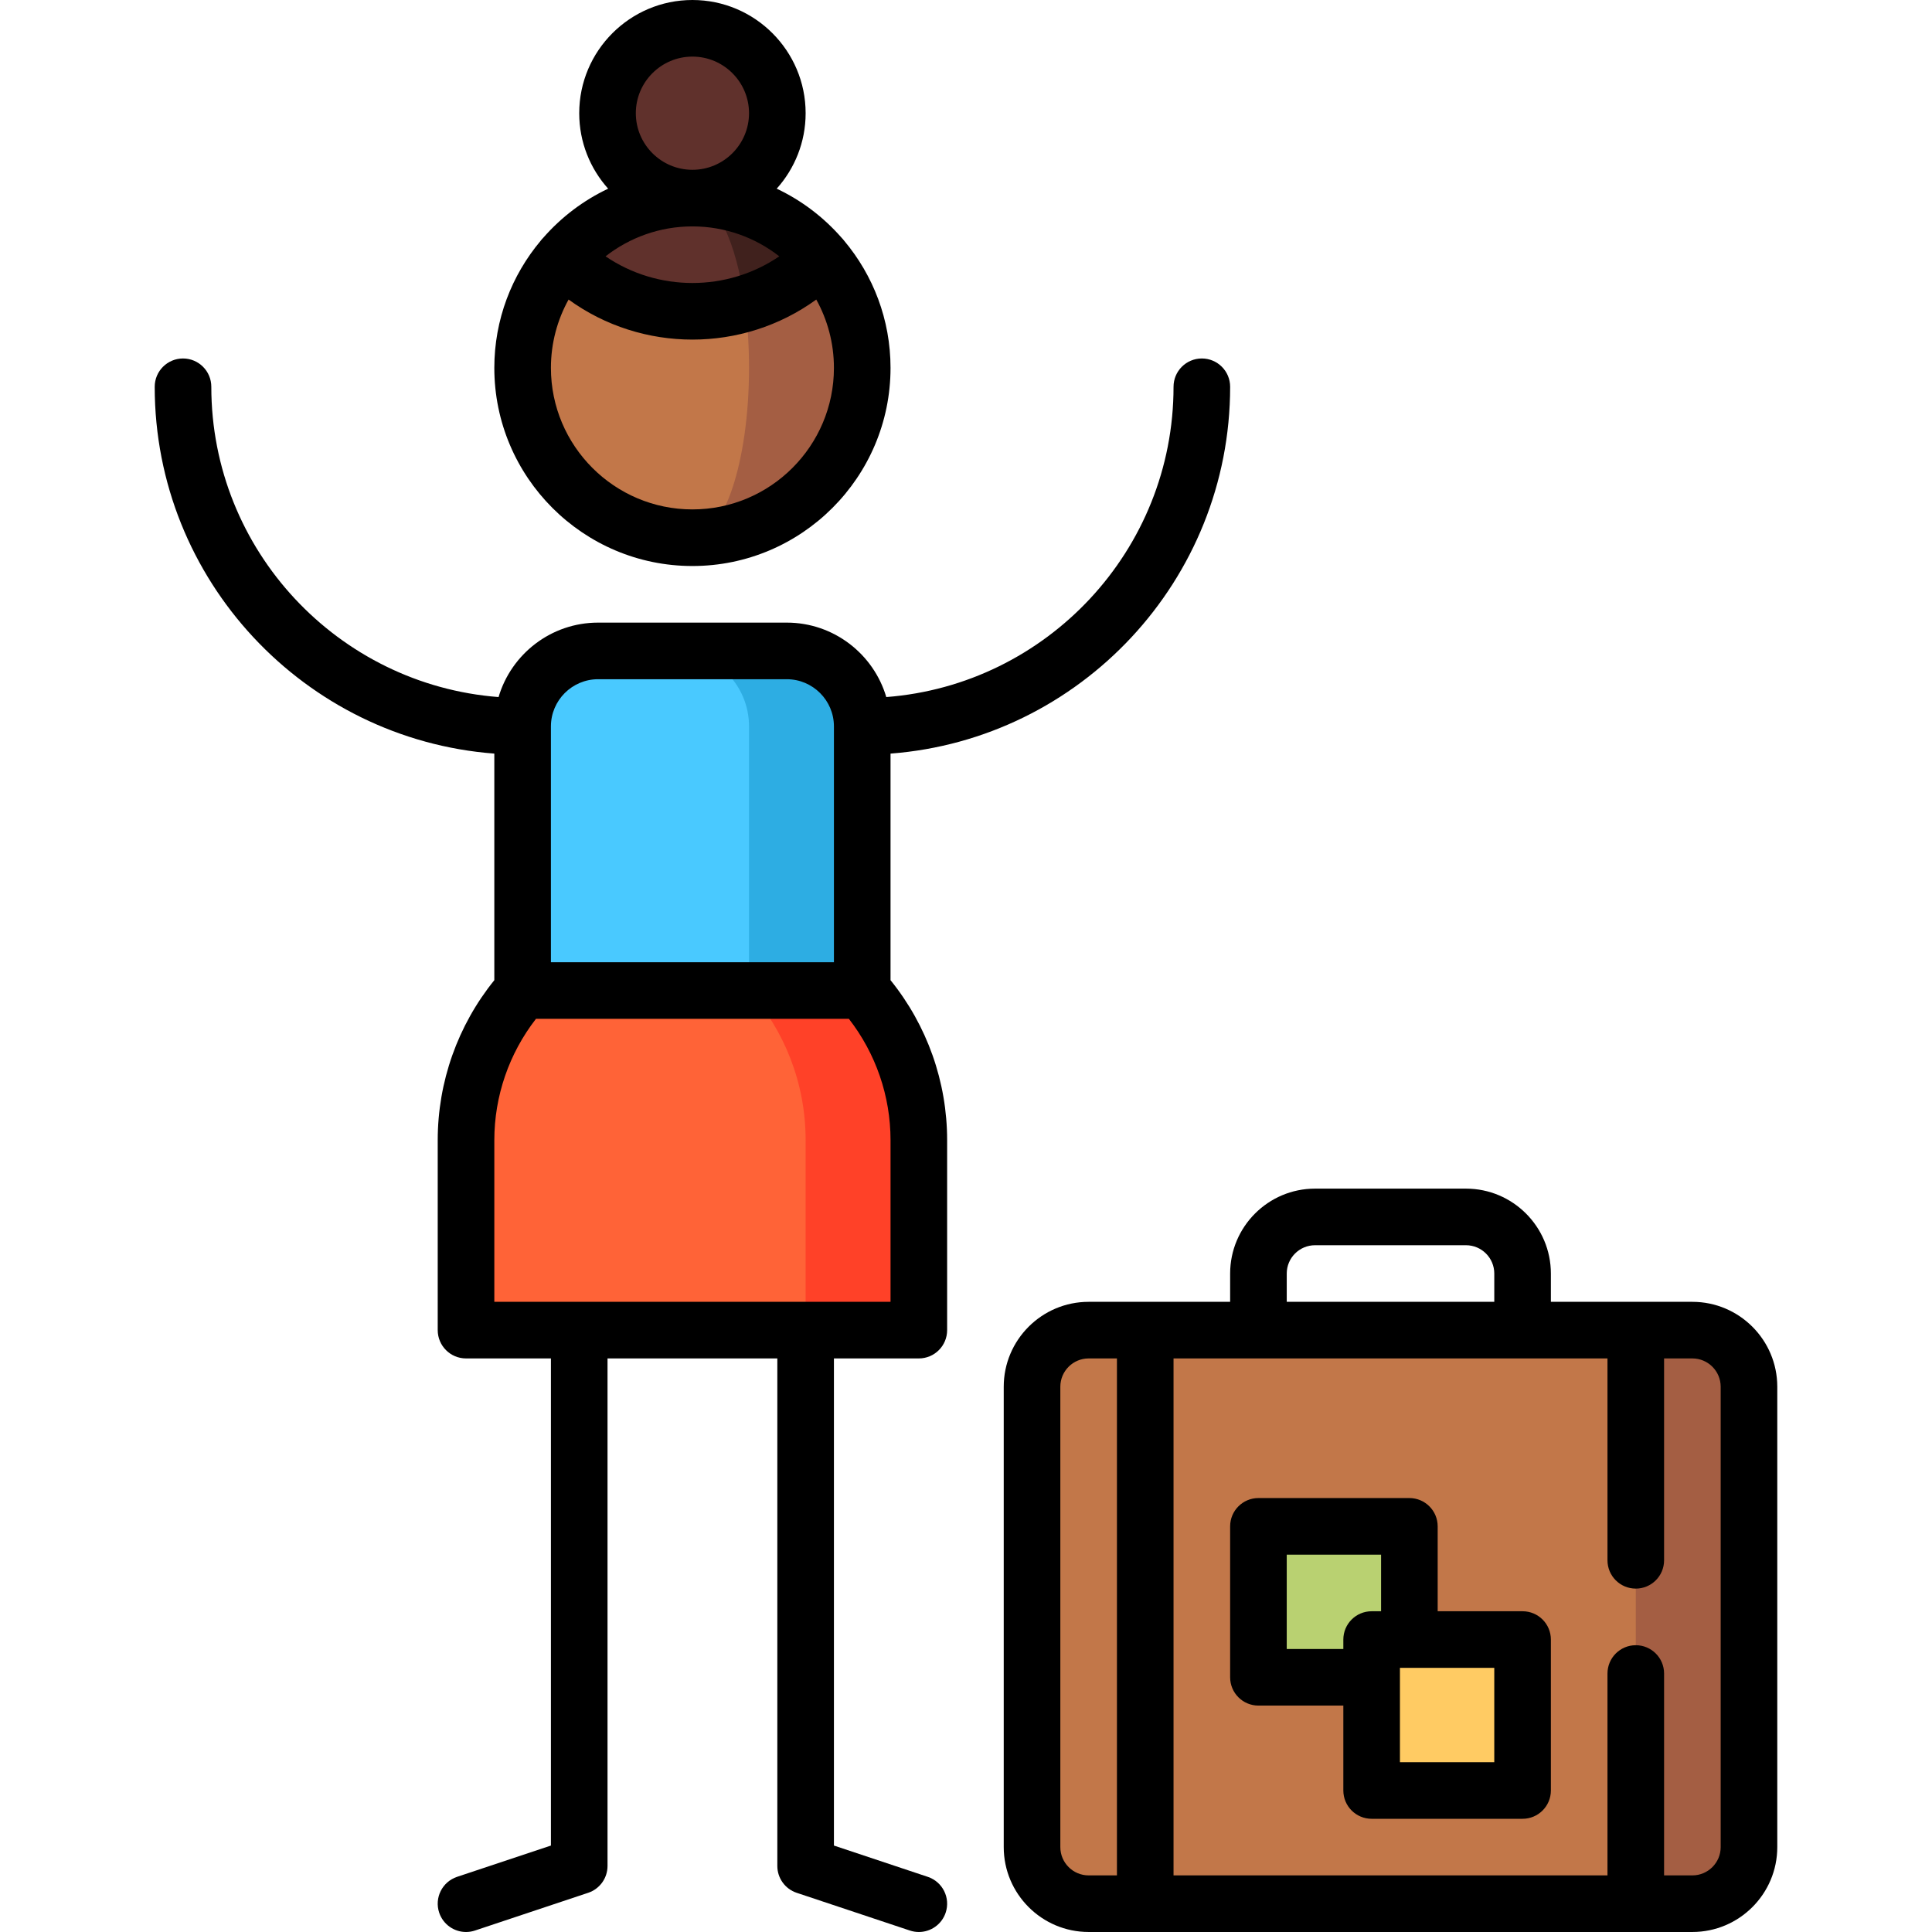 <?xml version="1.0" encoding="iso-8859-1"?>
<!-- Generator: Adobe Illustrator 19.0.0, SVG Export Plug-In . SVG Version: 6.00 Build 0)  -->
<svg version="1.1" id="Capa_1" xmlns="http://www.w3.org/2000/svg" xmlns:xlink="http://www.w3.org/1999/xlink" x="0px" y="0px"
	 viewBox="0 0 512.002 512.002" style="enable-background:new 0 0 512.002 512.002;" xml:space="preserve">
<path style="fill:#2DADE3;" d="M208.501,172.5h-30v120h50v-100C228.501,181.454,219.547,172.5,208.501,172.5z"/>
<path style="fill:#49C9FF;" d="M178.501,172.5h-20c-11.046,0-20,8.954-20,20v100h60v-100
	C198.501,181.454,189.547,172.5,178.501,172.5z"/>
<path style="fill:#FF4128;" d="M228.501,262.5h-30l15,90h30v-50.335C243.501,286.954,237.83,273.075,228.501,262.5z"/>
<path style="fill:#FF6337;" d="M198.501,262.5h-60c-9.329,10.575-15,24.454-15,39.665V352.5h90v-50.335
	C213.501,286.954,207.83,273.075,198.501,262.5z"/>
<circle style="fill:#60312C;" cx="183.5" cy="30" r="22.5"/>
<path style="fill:#A45E43;" d="M217.756,68.335c0.01-0.01-34.255-0.005-34.255-0.005v74.17c24.85,0,45-20.15,45-45
	C228.501,86.38,224.456,76.185,217.756,68.335z"/>
<path style="fill:#C27749;" d="M197.391,80.51l-48.145-12.175c-6.7,7.85-10.745,18.045-10.745,29.165c0,24.85,20.15,45,45,45
	c8.28,0,15-20.15,15-45C198.501,91.49,198.111,85.75,197.391,80.51z"/>
<path style="fill:#40211D;" d="M183.501,52.5l13.89,28.01c7.45-2.23,14.475-6.295,20.365-12.175
	C209.506,58.645,197.221,52.5,183.501,52.5z"/>
<path style="fill:#60312C;" d="M183.501,52.5c-13.72,0-26.005,6.145-34.255,15.835c13.04,13.04,31.645,17.105,48.145,12.175
	C195.161,64.08,189.781,52.5,183.501,52.5z"/>
<path style="fill:#A45E43;" d="M448.502,352.5h-15.001l-20,76l20,76h15c8.25,0,15-6.75,15-15v-122
	C463.501,359.25,456.751,352.5,448.502,352.5z"/>
<path style="fill:#C27749;" d="M288.5,352.5c-8.249,0-14.999,6.75-14.999,15v122c0,8.25,6.75,15,15,15h145v-152H288.5z"/>
<rect x="333.5" y="404.5" style="fill:#B9D171;" width="40" height="40"/>
<rect x="363.5" y="434.5" style="fill:#FFCB63;" width="40" height="40"/>
<path d="M245.873,497.385l-24.872-8.29V360h22.5c4.143,0,7.5-3.357,7.5-7.5v-50.335c0-15.472-5.307-30.417-15-42.406v-60.044
	c50.271-3.842,90-45.976,90-97.214c0-4.143-3.357-7.5-7.5-7.5s-7.5,3.357-7.5,7.5c0,43.343-33.605,78.961-76.125,82.229
	c-3.362-11.39-13.91-19.729-26.375-19.729h-50c-12.465,0-23.013,8.339-26.375,19.729c-42.52-3.269-76.125-38.887-76.125-82.229
	c0-4.143-3.357-7.5-7.5-7.5s-7.5,3.357-7.5,7.5c0,51.238,39.729,93.372,90,97.214v60.044c-9.693,11.989-15,26.935-15,42.406V352.5
	c0,4.143,3.357,7.5,7.5,7.5h22.5v129.095l-24.872,8.29c-3.929,1.31-6.053,5.558-4.743,9.487c1.048,3.143,3.974,5.13,7.114,5.13
	c0.786,0,1.586-0.125,2.373-0.387l30-10c3.063-1.021,5.128-3.887,5.128-7.115V360h45v134.5c0,3.229,2.065,6.095,5.128,7.115l30,10
	c0.787,0.262,1.587,0.387,2.373,0.387c3.141,0,6.066-1.987,7.114-5.13C251.926,502.942,249.802,498.694,245.873,497.385z
	 M158.501,180h50c6.893,0,12.5,5.607,12.5,12.5V255h-75v-62.5C146.001,185.607,151.608,180,158.501,180z M131.001,302.165
	c0-11.687,3.905-22.982,11.039-32.165h82.923c7.133,9.183,11.039,20.478,11.039,32.165V345h-105v-42.835H131.001z"/>
<path d="M183.501,150c28.948,0,52.5-23.552,52.5-52.5c0-12.813-4.621-24.564-12.275-33.689c-0.204-0.269-0.422-0.531-0.667-0.777
	c-4.778-5.462-10.622-9.917-17.222-13.033c4.762-5.312,7.665-12.323,7.665-20.001c0-16.542-13.458-30-30-30s-30,13.458-30,30
	c0,7.679,2.903,14.689,7.665,20.001c-6.6,3.116-12.445,7.571-17.195,13.008c-0.273,0.271-0.49,0.533-0.695,0.802
	c-7.654,9.125-12.275,20.875-12.275,33.689C131.001,126.448,154.553,150,183.501,150z M183.501,135c-20.678,0-37.5-16.822-37.5-37.5
	c0-6.567,1.702-12.742,4.68-18.116c9.75,7.072,21.284,10.614,32.82,10.614s23.07-3.542,32.82-10.614
	c2.978,5.374,4.68,11.549,4.68,18.116C221.001,118.178,204.179,135,183.501,135z M160.479,67.931
	c6.36-4.963,14.349-7.931,23.022-7.931s16.663,2.968,23.022,7.931C192.684,77.351,174.318,77.351,160.479,67.931z M168.501,30
	c0-8.271,6.729-15,15-15s15,6.729,15,15s-6.729,15-15,15S168.501,38.271,168.501,30z"/>
<path d="M448.501,345h-37.5v-7.5c0-12.406-10.094-22.5-22.5-22.5h-40c-12.406,0-22.5,10.094-22.5,22.5v7.5h-37.5
	c-12.406,0-22.5,10.094-22.5,22.5v122c0,12.406,10.094,22.5,22.5,22.5h160c12.406,0,22.5-10.094,22.5-22.5v-122
	C471.001,355.094,460.907,345,448.501,345z M341.001,337.5c0-4.136,3.364-7.5,7.5-7.5h40c4.136,0,7.5,3.364,7.5,7.5v7.5h-55V337.5z
	 M281.001,489.5v-122c0-4.136,3.364-7.5,7.5-7.5H296v137h-7.499C284.365,497,281.001,493.636,281.001,489.5z M456.001,489.5
	c0,4.136-3.364,7.5-7.5,7.5h-7.5v-53.5c0-4.143-3.357-7.5-7.5-7.5s-7.5,3.357-7.5,7.5V497H311V360h115.001v53.5
	c0,4.143,3.357,7.5,7.5,7.5s7.5-3.357,7.5-7.5V360h7.5c4.136,0,7.5,3.364,7.5,7.5V489.5z"/>
<path d="M403.501,427h-22.5v-22.5c0-4.143-3.357-7.5-7.5-7.5H333.5c-4.143,0-7.5,3.357-7.5,7.5v40c0,4.143,3.357,7.5,7.5,7.5H356
	v22.5c0,4.143,3.357,7.5,7.5,7.5h40.001c4.143,0,7.5-3.357,7.5-7.5v-40C411.001,430.357,407.644,427,403.501,427z M341,437v-25
	h25.001v15H363.5c-4.143,0-7.5,3.357-7.5,7.5v2.5H341z M396.001,467H371v-25h25.001V467z"/>
<g>
</g>
<g>
</g>
<g>
</g>
<g>
</g>
<g>
</g>
<g>
</g>
<g>
</g>
<g>
</g>
<g>
</g>
<g>
</g>
<g>
</g>
<g>
</g>
<g>
</g>
<g>
</g>
<g>
</g>
</svg>
